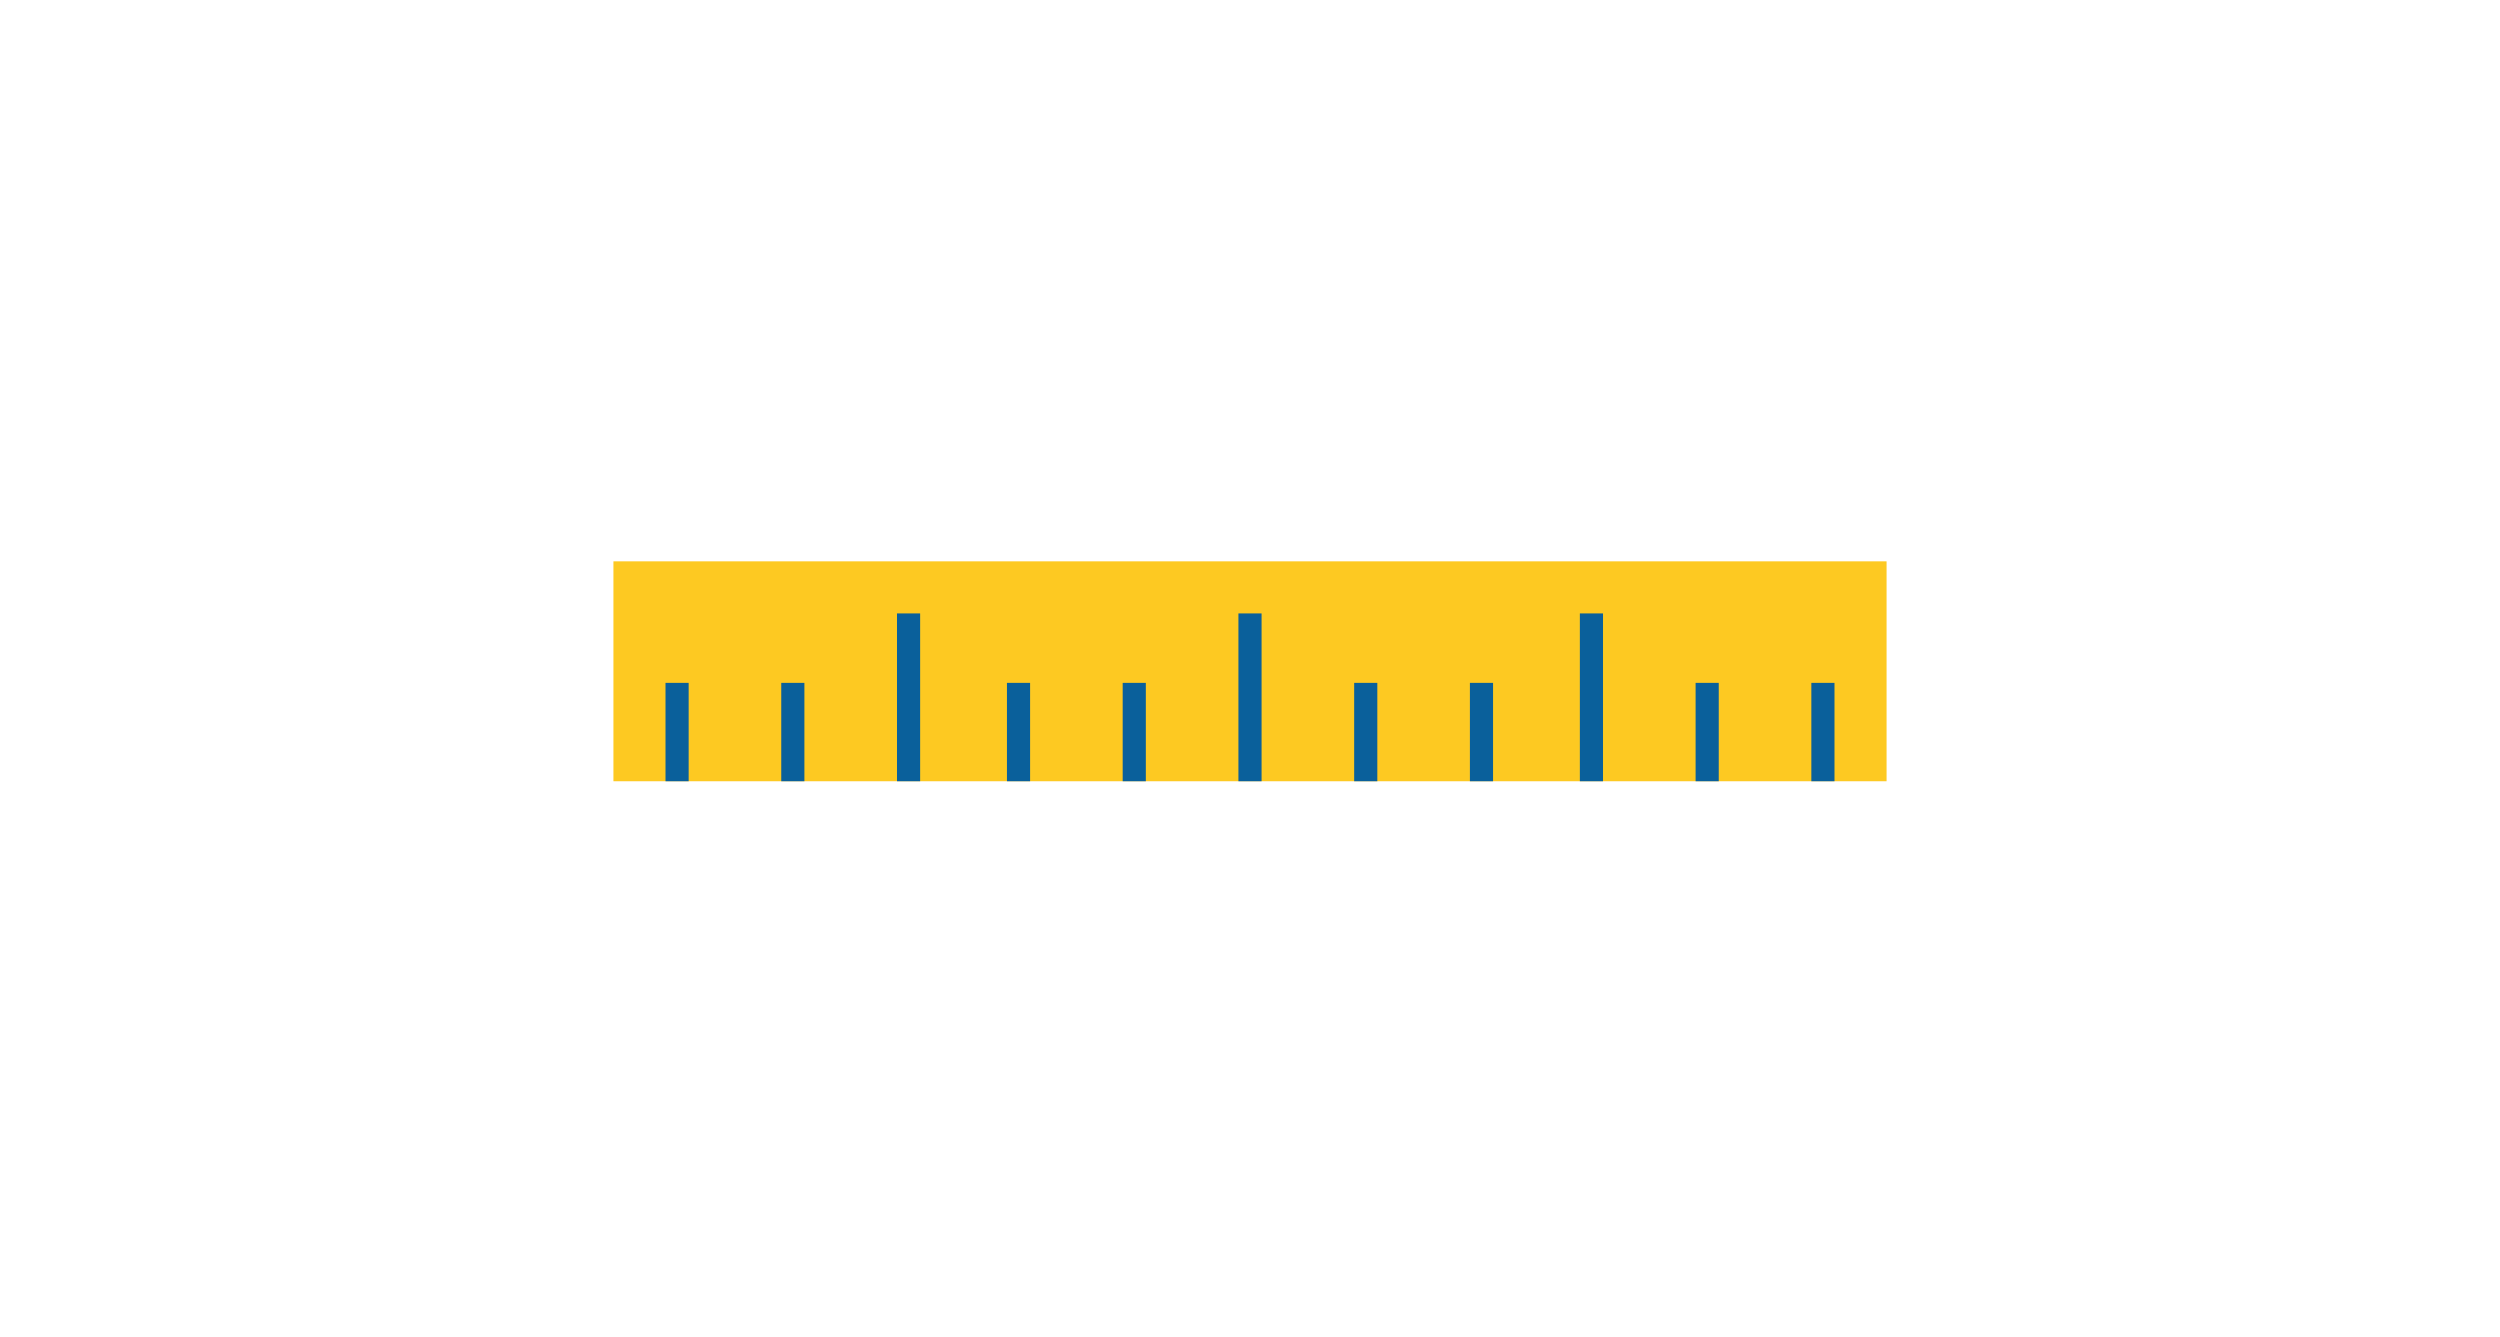 <?xml version="1.0" encoding="utf-8"?>
<!-- Generator: Adobe Illustrator 16.0.4, SVG Export Plug-In . SVG Version: 6.00 Build 0)  -->
<!DOCTYPE svg PUBLIC "-//W3C//DTD SVG 1.1//EN" "http://www.w3.org/Graphics/SVG/1.1/DTD/svg11.dtd">
<svg version="1.1" id="Layer_1" xmlns="http://www.w3.org/2000/svg" xmlns:xlink="http://www.w3.org/1999/xlink" x="0px" y="0px"
	 width="432px" height="231px" viewBox="0 0 432 231" enable-background="new 0 0 432 231" xml:space="preserve">
<g>
	<g>
		<g>
			<g transform="matrix(1 0 0 1 -3.051758e-05 0)">
				<path fill="none" enable-background="new    " d="z"/>
			</g>
		</g>
		<g>
			<g>
				<path fill="none" enable-background="new    " d="z"/>
			</g>
		</g>
	</g>
	<g>
		<g>
			<g transform="matrix(1 0 0 1 -1.220703e-04 0)">
				<path fill="none" enable-background="new    " d="z"/>
			</g>
		</g>
		<g>
			<g>
				<path fill="none" enable-background="new    " d="z"/>
			</g>
		</g>
	</g>
	<g>
		<g>
			<g>
				<g>
					<g>
						<g>
							<g>
								<g>
									<g>
										<g>
											<g>
												<g id="tablet_x5F_1">
													<g>
														<g>
															<g transform="matrix(1 0 0 1 -3.051758e-05 1.220703e-04)">
																<path fill="none" enable-background="new    " d="z"/>
															</g>
														</g>
													</g>
												</g>
												<g id="FRAME">
												</g>
												<g id="processor">
													<g>
														<rect x="106" y="97" fill="#FDC922" width="220" height="38"/>
														<rect x="273" y="106" fill="#0A609B" width="4" height="29"/>
														<rect x="254" y="118" fill="#0A609B" width="4" height="17"/>
														<rect x="234" y="118" fill="#0A609B" width="4" height="17"/>
														<rect x="214" y="106" fill="#0A609B" width="4" height="29"/>
														<rect x="194" y="118" fill="#0A609B" width="4" height="17"/>
														<rect x="174" y="118" fill="#0A609B" width="4" height="17"/>
														<rect x="155" y="106" fill="#0A609B" width="4" height="29"/>
														<rect x="135" y="118" fill="#0A609B" width="4" height="17"/>
														<rect x="115" y="118" fill="#0A609B" width="4" height="17"/>
														<rect x="293" y="118" fill="#0A609B" width="4" height="17"/>
														<rect x="313" y="118" fill="#0A609B" width="4" height="17"/>
													</g>
												</g>
											</g>
										</g>
									</g>
								</g>
							</g>
						</g>
					</g>
				</g>
			</g>
		</g>
	</g>
</g>
</svg>
